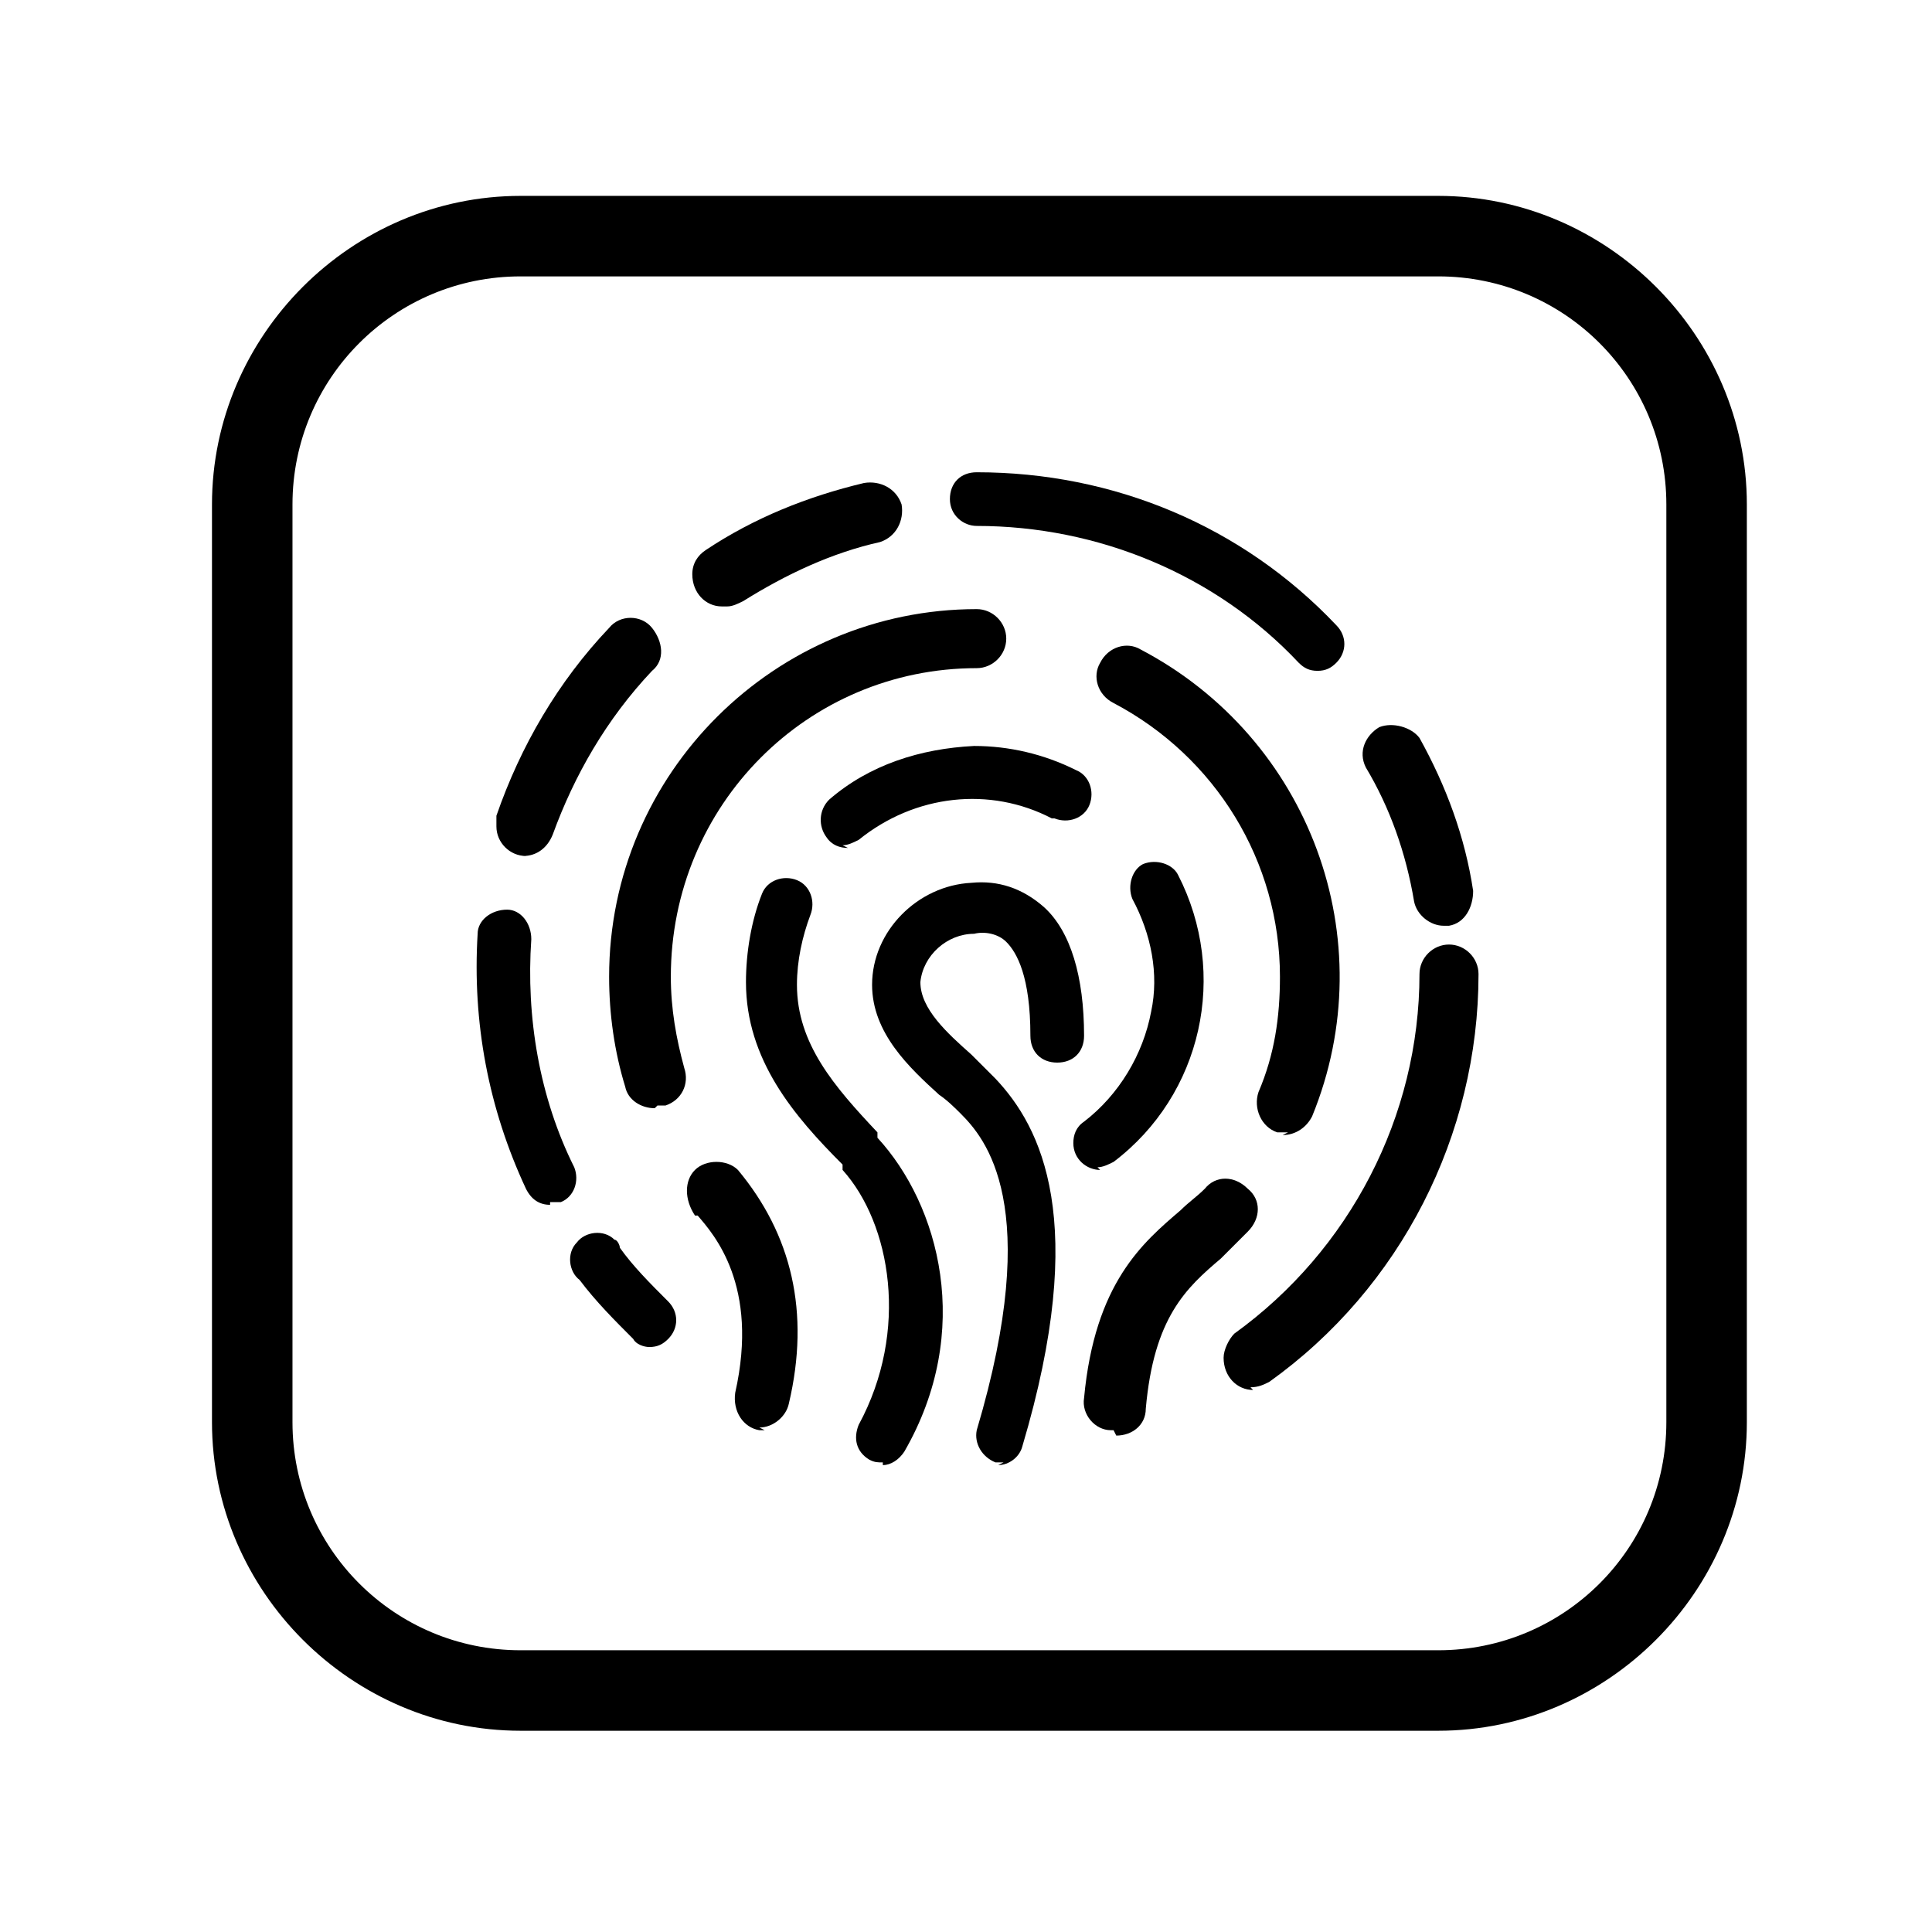 <?xml version="1.0" encoding="UTF-8"?>
<svg id="Layer_1" xmlns="http://www.w3.org/2000/svg" version="1.1" viewBox="0 0 72 72">
  <!-- Generator: Adobe Illustrator 29.0.1, SVG Export Plug-In . SVG Version: 2.1.0 Build 192)  -->
  <path d="M53.6,64.5H19.4c-6.3,0-11.5-5.2-11.5-11.5V18.8c0-6.3,5.2-11.5,11.5-11.5h34.2c6.3,0,11.5,5.2,11.5,11.5v34.2c0,6.3-5.2,11.5-11.5,11.5ZM19.4,10.3c-4.7,0-8.5,3.8-8.5,8.5v34.2c0,4.7,3.8,8.5,8.5,8.5h34.2c4.7,0,8.5-3.8,8.5-8.5V18.8c0-4.7-3.8-8.5-8.5-8.5H19.4Z"/>
  <path d="M46.7,51.8c-.6,0-1.1-.5-1.1-1.2,0-.3.2-.7.4-.9,4.3-3.1,6.9-8.1,6.9-13.4,0-.6.5-1.1,1.1-1.1s1.1.5,1.1,1.1c0,6-2.9,11.7-7.8,15.2-.2.1-.4.2-.7.2Z"/>
  <path d="M53.8,34.5c-.5,0-1-.4-1.1-.9-.3-1.8-.9-3.5-1.8-5-.3-.6,0-1.2.5-1.5.5-.2,1.2,0,1.5.4,1,1.8,1.7,3.7,2,5.7,0,.6-.3,1.2-.9,1.3,0,0-.2,0-.2,0Z"/>
  <path d="M49.1,25c-.3,0-.5-.1-.7-.3-3.1-3.3-7.5-5.1-12-5.1-.5,0-1-.4-1-1s.4-1,1-1c5.1,0,9.9,2,13.4,5.7.4.4.4,1,0,1.4-.2.2-.4.3-.7.3Z"/>
  <path d="M26.9,22.6c-.6,0-1.1-.5-1.1-1.2,0-.4.2-.7.5-.9,1.8-1.2,3.8-2,5.9-2.5.6-.1,1.2.2,1.4.8,0,0,0,0,0,0,.1.6-.2,1.2-.8,1.4-1.8.4-3.5,1.2-5.1,2.2-.2.1-.4.2-.6.2Z"/>
  <path d="M19.6,31.9c-.6,0-1.1-.5-1.1-1.1,0-.1,0-.2,0-.4.9-2.6,2.3-5,4.2-7,.4-.5,1.2-.5,1.6,0s.5,1.2,0,1.6c-1.7,1.8-2.9,3.9-3.7,6.1-.2.5-.6.8-1.1.8Z"/>
  <path d="M20.5,44.9c-.4,0-.7-.2-.9-.6-1.4-3-2-6.2-1.8-9.5,0-.5.5-.9,1.1-.9.5,0,.9.5.9,1.1-.2,2.9.3,5.9,1.6,8.5.2.5,0,1.1-.5,1.3-.1,0-.3,0-.4,0,0,0,0,0,0,0Z"/>
  <path d="M24.2,50.2c-.2,0-.5-.1-.6-.3-.7-.7-1.4-1.4-2-2.2-.4-.3-.5-1-.1-1.4.3-.4,1-.5,1.4-.1.1,0,.2.2.2.3.5.7,1.1,1.3,1.8,2,.4.4.4,1,0,1.4-.2.2-.4.3-.7.3h0Z"/>
  <path d="M24.4,41.3c-.5,0-1-.3-1.1-.8-.4-1.3-.6-2.7-.6-4.1,0-7.6,6.2-13.7,13.7-13.7,0,0,0,0,0,0,.6,0,1.1.5,1.1,1.1s-.5,1.1-1.1,1.1c-6.3,0-11.4,5.1-11.4,11.5,0,1.2.2,2.3.5,3.4.2.6-.1,1.2-.7,1.4-.1,0-.2,0-.3,0Z"/>
  <path d="M28.5,53.3c0,0-.2,0-.2,0-.6-.1-1-.7-.9-1.4.9-4-.8-5.9-1.4-6.6h-.1c-.4-.6-.4-1.3,0-1.7s1.2-.4,1.6,0c0,0,0,0,0,0h0c2,2.4,2.7,5.3,1.9,8.7-.1.5-.6.9-1.1.9Z"/>
  <path d="M41.5,53.3h-.1c-.6,0-1.1-.6-1-1.2.4-4.3,2.2-5.8,3.6-7,.3-.3.6-.5.9-.8.4-.5,1.1-.5,1.6,0,.5.4.5,1.1,0,1.6-.3.3-.7.7-1,1-1.3,1.1-2.5,2.2-2.8,5.6,0,.6-.5,1-1.1,1Z"/>
  <path d="M48,42.2c-.1,0-.3,0-.4,0-.6-.2-.9-.9-.7-1.5,0,0,0,0,0,0,.6-1.4.8-2.8.8-4.3,0-4.3-2.4-8.2-6.2-10.2-.6-.3-.8-1-.5-1.5.3-.6,1-.8,1.5-.5,6.3,3.3,9.1,10.8,6.4,17.4-.2.4-.6.7-1.1.7Z"/>
  <path d="M41,43.6c-.5,0-1-.4-1-1,0-.3.1-.6.4-.8,1.3-1,2.2-2.5,2.5-4.1.3-1.4,0-2.9-.7-4.2-.2-.5,0-1.1.4-1.3.5-.2,1.1,0,1.3.4,1.9,3.7.9,8.2-2.4,10.7-.2.1-.4.2-.6.2Z"/>
  <path d="M31.6,31.6c-.3,0-.6-.1-.8-.4-.3-.4-.3-1,.1-1.4,0,0,0,0,0,0,1.5-1.3,3.4-1.9,5.4-2,1.3,0,2.6.3,3.8.9.5.2.7.8.5,1.3s-.8.7-1.3.5c0,0,0,0-.1,0-2.3-1.2-5.1-.9-7.2.8-.2.1-.4.2-.6.2Z"/>
  <path d="M32.9,54.5c-.2,0-.3,0-.5-.1-.5-.3-.6-.8-.4-1.3,1.9-3.5,1.2-7.5-.6-9.5v-.2c-1.8-1.8-3.6-3.9-3.6-6.8,0-1.1.2-2.3.6-3.3.2-.5.8-.7,1.3-.5s.7.8.5,1.3c-.3.8-.5,1.7-.5,2.6,0,2.2,1.4,3.8,3,5.5v.2c2.3,2.5,3.6,7.2,1,11.7-.2.3-.5.5-.8.5Z"/>
  <path d="M37.4,54.5c0,0-.2,0-.3,0-.5-.2-.8-.7-.7-1.2,2.5-8.4.3-10.9-.6-11.8-.2-.2-.5-.5-.8-.7-1.1-1-2.5-2.3-2.5-4.1,0-2,1.7-3.7,3.7-3.8,1-.1,1.9.2,2.7.9,1,.9,1.5,2.6,1.5,4.8h0c0,.6-.4,1-1,1s-1-.4-1-1h0c0-2.2-.5-3.1-.9-3.5-.3-.3-.8-.4-1.2-.3-1,0-1.9.8-2,1.8,0,1,1,1.9,1.9,2.7.3.3.6.6.9.9,1.7,1.8,3.5,5.3,1,13.7-.1.4-.5.7-.9.7Z"/>
</svg>